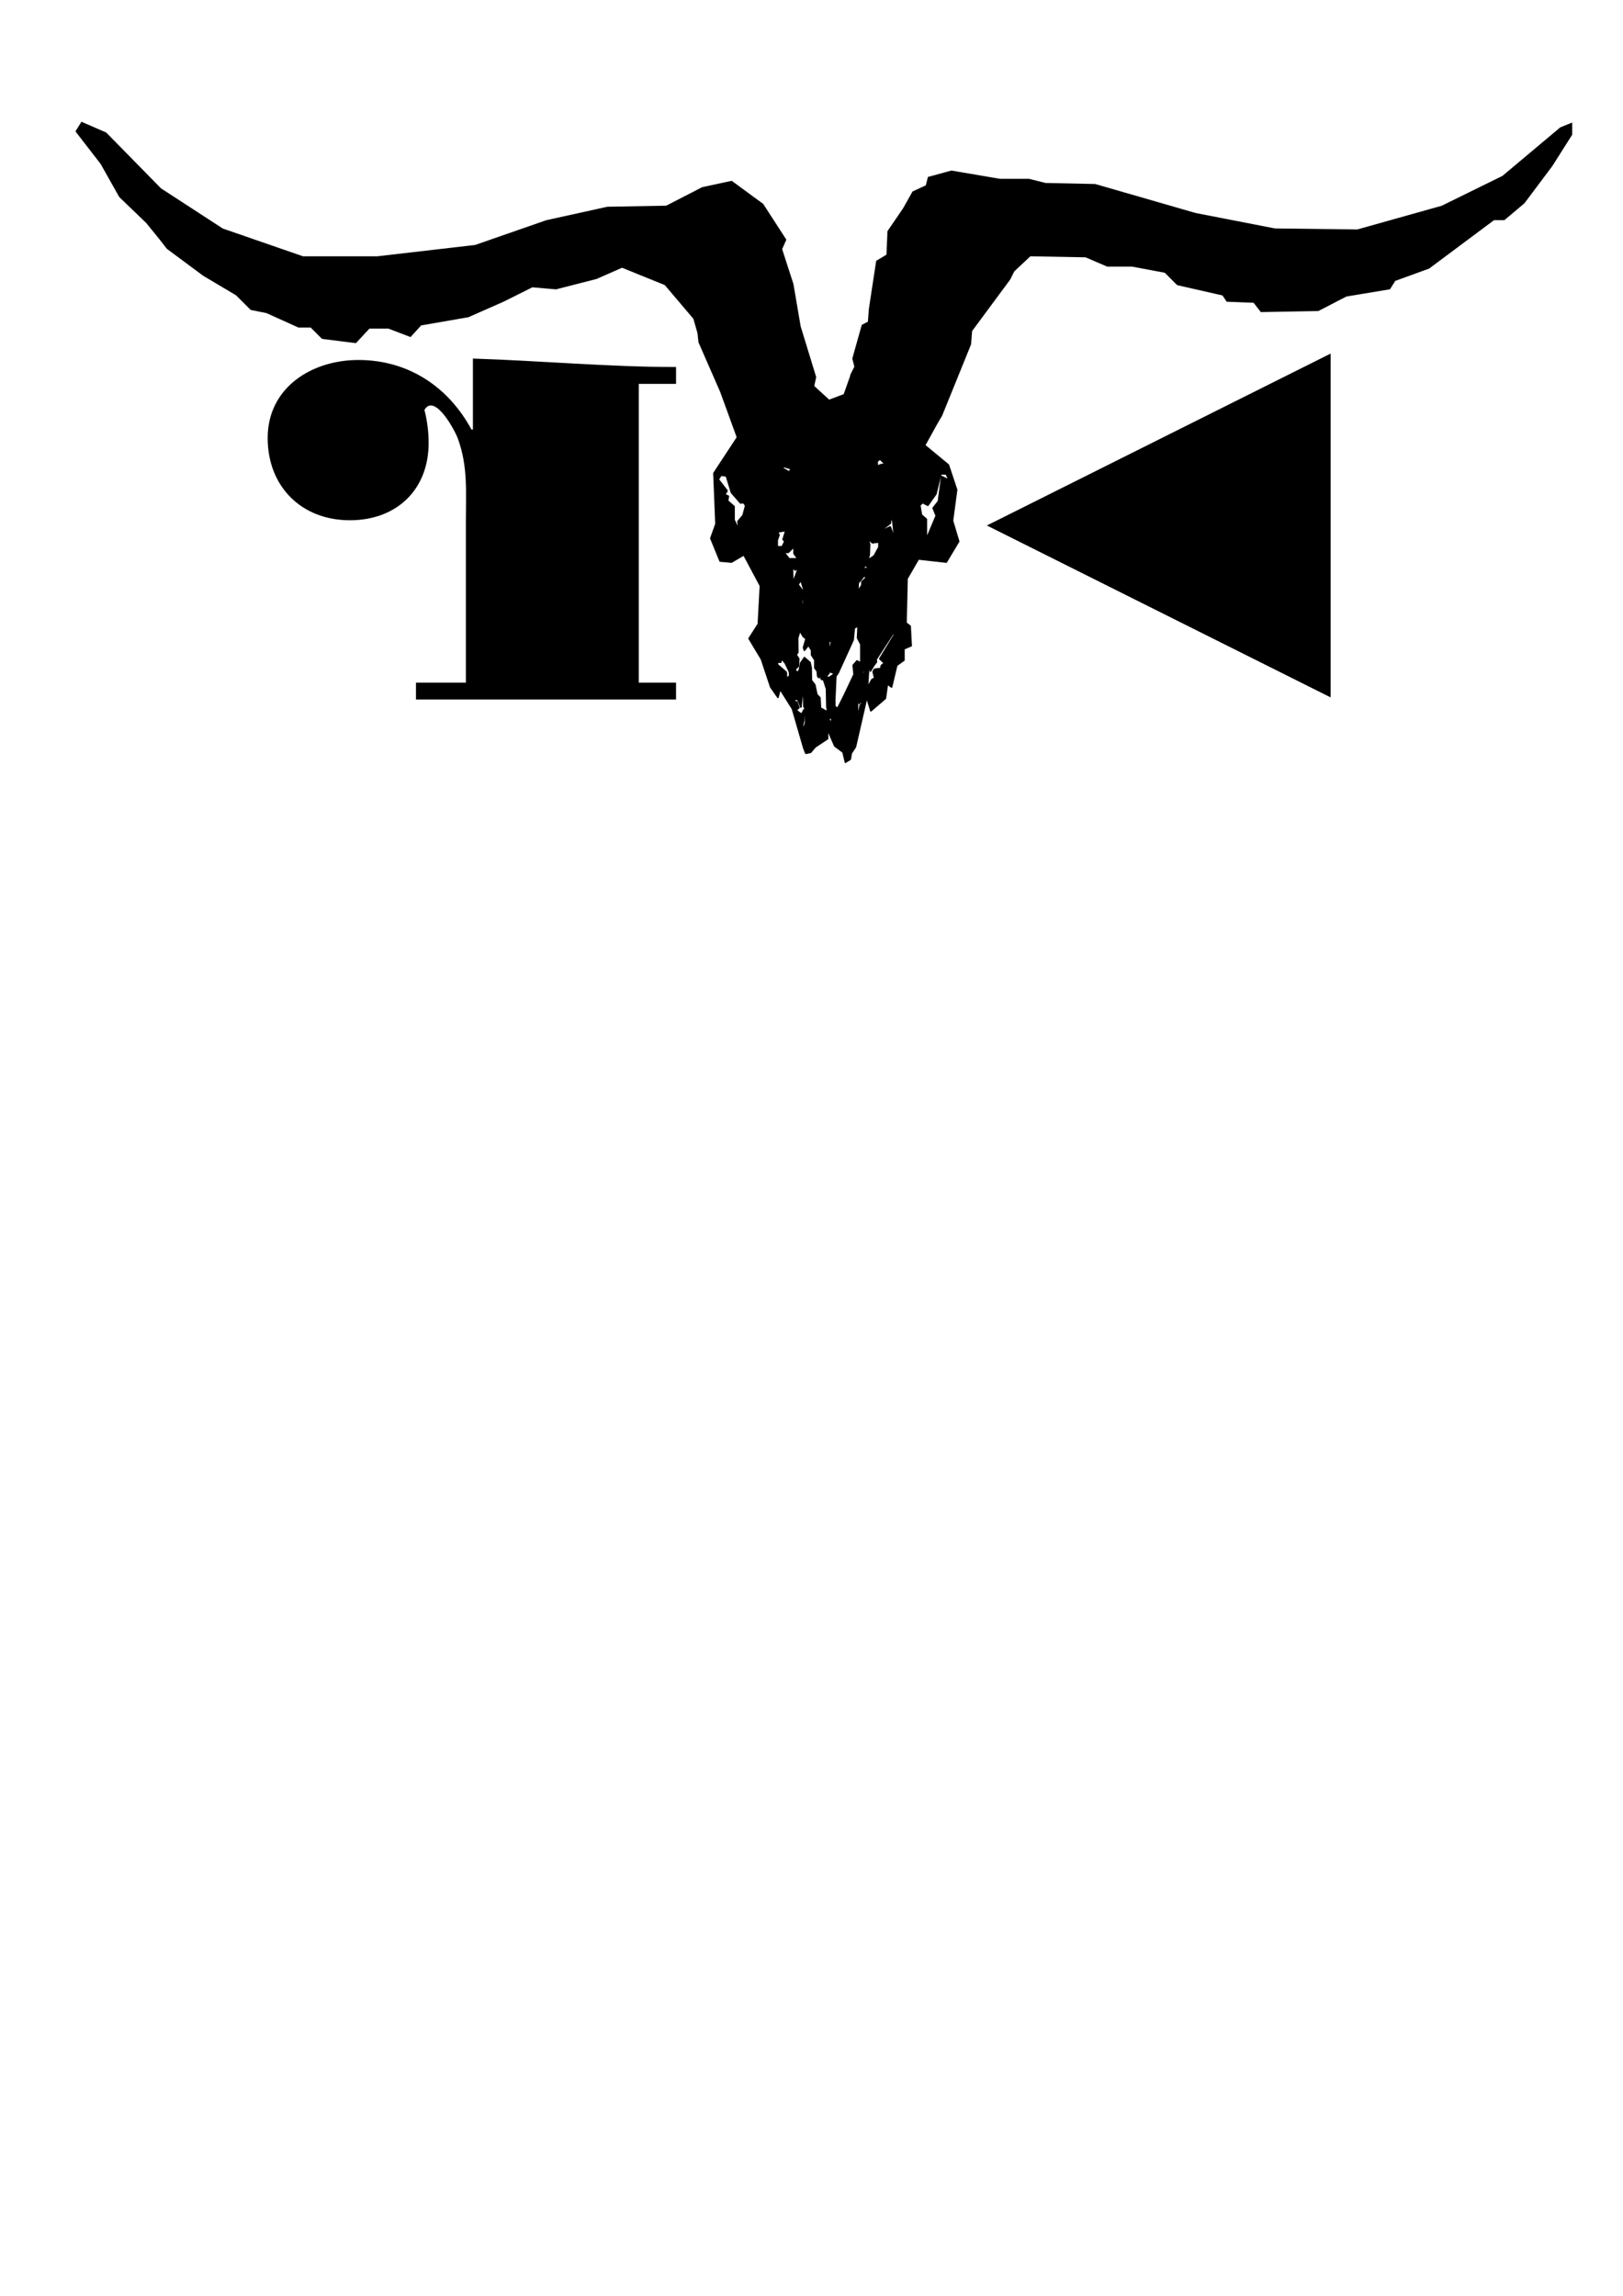 <?xml version="1.0" encoding="UTF-8" standalone="no"?>
<!-- Created with Inkscape (http://www.inkscape.org/) -->

<svg
   width="210mm"
   height="297mm"
   viewBox="0 0 210 297"
   id="svg2"
   version="1.1"
   inkscape:version="1.1 (c4e8f9e, 2021-05-24)"
   sodipodi:docname="r2goat2.svg"
   xmlns:inkscape="http://www.inkscape.org/namespaces/inkscape"
   xmlns:sodipodi="http://sodipodi.sourceforge.net/DTD/sodipodi-0.dtd"
   xmlns="http://www.w3.org/2000/svg"
   xmlns:svg="http://www.w3.org/2000/svg"
   xmlns:rdf="http://www.w3.org/1999/02/22-rdf-syntax-ns#"
   xmlns:cc="http://creativecommons.org/ns#"
   xmlns:dc="http://purl.org/dc/elements/1.1/">
  <defs
     id="defs4">
    <clipPath
       id="clipPath3018"
       clipPathUnits="userSpaceOnUse">
      <path
         inkscape:connector-curvature="0"
         id="path3020"
         d="m 0,841.89 1190.55,0 L 1190.55,0 0,0 0,841.89 z" />
    </clipPath>
  </defs>
  <sodipodi:namedview
     id="base"
     pagecolor="#ffffff"
     bordercolor="#666666"
     borderopacity="1.0"
     inkscape:pageopacity="0.0"
     inkscape:pageshadow="2"
     inkscape:zoom="0.7"
     inkscape:cx="390"
     inkscape:cy="635"
     inkscape:document-units="mm"
     inkscape:current-layer="layer1"
     showgrid="false"
     showguides="true"
     inkscape:guide-bbox="true"
     inkscape:window-width="2061"
     inkscape:window-height="1013"
     inkscape:window-x="499"
     inkscape:window-y="364"
     inkscape:window-maximized="0"
     inkscape:pagecheckerboard="0" />
  <g
     inkscape:label="Layer 1"
     inkscape:groupmode="layer"
     id="layer1">
    <path
       inkscape:connector-curvature="0"
       id="path3492-8"
       style="fill:#000000;fill-opacity:1;fill-rule:nonzero;stroke:none;stroke-width:0.406"
       d="m 82.652,49.661 v 38.652 h 4.821 v 2.183 H 53.822 v -2.183 h 6.457 V 67.396 c 0,-3.728 0.273,-7.003 -0.999,-10.55 -0.273,-0.909 -3,-6.093 -4.365,-3.82 0.364,1.365 0.546,2.91 0.546,4.275 0,6.092 -4.184,10.003 -10.186,10.003 -6.275,0 -10.64,-4.365 -10.64,-10.64 0,-6.548 5.73,-10.094 11.732,-10.094 6.456,0 11.639,3.455 14.643,9.003 h 0.18 v -9.186 c 8.73,0.273 17.552,1.092 26.285,1.092 v 2.182 z" />
    <path
       inkscape:connector-curvature="0"
       id="path3500-9"
       style="fill:#000000;fill-opacity:1;fill-rule:nonzero;stroke:none;stroke-width:0.404"
       d="m 127.691,67.98 44.478,-22.239 v 44.478 z" />
    <path
       style="fill:#000000;fill-opacity:1;fill-rule:evenodd;stroke:#000000;stroke-width:0.265px;stroke-linecap:butt;stroke-linejoin:miter;stroke-opacity:1"
       d="m 10.591,15.918 3.074,1.336 7.083,7.216 8.018,5.212 10.424,3.608 h 9.622 l 12.695,-1.47 9.221,-3.207 7.884,-1.737 7.617,-0.134 4.677,-2.405 3.742,-0.802 4.009,2.94 2.94,4.544 -0.535,1.203 1.47,4.544 0.935,5.479 2.005,6.548 -0.668,3.074 -2.005,-1.069 -1.47,-4.41 -5.88,10.156 -2.138,-5.88 -2.806,-6.414 -0.134,-1.203 -0.535,-1.871 -3.742,-4.41 -5.613,-2.272 -3.341,1.47 -5.212,1.336 -3.074,-0.267 -3.742,1.871 -4.544,2.005 -6.147,1.069 -1.336,1.47 -2.806,-1.069 h -2.539 l -1.737,1.871 -4.276,-0.535 -1.47,-1.47 h -1.604 l -4.143,-1.871 -2.005,-0.401 -1.871,-1.871 -4.276,-2.539 -4.677,-3.474 -0.935,-1.203 -1.737,-2.138 -3.475,-3.341 -2.405,-4.276 -3.207,-4.143 z"
       id="path3418"
       inkscape:connector-curvature="0" />
    <path
       style="fill:#000000;fill-opacity:1;fill-rule:evenodd;stroke:#000000;stroke-width:0.265px;stroke-linecap:butt;stroke-linejoin:miter;stroke-opacity:1"
       d="m 110.149,48.525 0.535,-1.069 -0.267,-1.069 1.203,-4.276 0.802,-0.401 0.134,-1.737 0.935,-6.147 1.336,-0.802 0.134,-3.074 2.005,-2.94 1.203,-2.138 1.737,-0.802 0.267,-1.069 2.94,-0.802 6.281,1.069 h 3.742 l 2.138,0.535 6.414,0.134 12.963,3.742 10.29,2.005 10.691,0.134 10.958,-3.074 7.884,-3.875 7.484,-6.281 1.336,-0.535 v 1.336 l -2.539,4.009 -3.608,4.811 -2.539,2.138 h -1.336 l -8.419,6.281 -4.41,1.604 -0.668,1.069 -5.613,0.935 -3.608,1.871 -7.35,0.134 -0.935,-1.203 -3.475,-0.134 -0.535,-0.802 -5.88,-1.336 -1.604,-1.604 -4.276,-0.802 h -3.207 l -2.806,-1.203 -7.216,-0.134 -2.138,2.005 -0.535,1.069 -4.944,6.682 -0.134,1.737 -3.742,9.221 -0.935,1.47 -1.336,-0.668 0.134,-2.138 -4.143,-4.811 -2.138,3.475 -1.069,1.069 z"
       id="path4225"
       inkscape:connector-curvature="0" />
    <path
       style="fill:#000000;fill-opacity:1;fill-rule:evenodd;stroke:#000000;stroke-width:0.2;stroke-linecap:round;stroke-linejoin:round;stroke-miterlimit:4;stroke-dasharray:none;stroke-opacity:1"
       d="m 101.329,46.387 -5.88,10.156 -3.074,4.677 0.267,6.548 -0.668,1.871 1.203,2.94 1.47,0.134 1.604,-0.936 2.138,4.009 -0.267,4.945 -1.203,1.871 1.604,2.673 1.203,3.608 0.935,1.336 0.267,-1.069 1.604,2.539 1.47,5.078 0.267,0.685 0.613,-0.121 0.589,-0.698 1.604,-1.069 v -1.203 l 0.935,2.138 1.069,0.802 0.314,1.31 0.62,-0.384 0.134,-0.793 0.534,-0.801 1.47,-6.415 0.534,1.737 1.871,-1.604 0.268,-1.871 0.534,0.401 0.668,-2.806 0.935,-0.668 v -1.47 l 0.935,-0.401 -0.133,-2.539 -0.535,-0.401 0.134,-5.746 1.47,-2.539 3.608,0.401 1.604,-2.673 -0.802,-2.673 0.535,-4.009 -1.069,-3.208 -3.074,-2.539 2.138,-3.875 -6.281,-6.147 -5.345,0.935 -0.903,2.546 -1.979,0.745 z m 12.528,12.996 0.668,0.635 -0.568,0.1 -0.435,0.201 -0.033,-0.635 z m -12.462,0.969 0.936,0.267 -0.167,0.468 -0.768,-0.435 -0.501,0.435 z m 20.336,0.957 h 0.708 l 0.354,0.827 -0.945,-0.496 -0.425,3.213 -0.685,0.874 0.402,0.992 -1.276,3.024 v -2.575 l -0.638,-0.544 -0.212,-1.252 0.354,-0.354 0.685,0.354 1.04,-1.465 z m -28.454,0.179 0.701,0.067 0.668,2.171 1.169,1.336 0.401,-0.034 0.267,0.367 -0.334,1.27 -0.668,0.802 0.167,1.203 -0.668,-1.403 v -1.737 l -0.836,-0.735 0.1,-0.602 -0.468,-0.201 0.301,-0.501 -1.136,-1.47 z m 23.186,4.616 -0.992,0.803 0.189,1.89 0.992,0.378 -1.158,-0.189 -0.307,-0.827 -0.898,0.425 -0.331,0.496 0.236,-0.614 0.992,-0.756 0.212,-0.968 z m -16.536,1.512 0.827,1.181 0.921,-0.165 -0.354,1.158 0.236,0.236 -0.354,0.709 h -1.587 l 0.95,-0.024 v -0.827 l 0.236,-0.685 z m 12.402,2.103 0.543,0.496 0.851,-0.095 v 0.661 l -0.614,1.134 -0.827,0.544 0.189,-0.661 0.047,-1.37 z m -9.591,1.016 v 0.874 l 0.496,0.685 h -1.134 l -0.661,-0.851 0.544,0.024 z m 9.181,2.38 0.568,0.401 -0.534,0.034 -0.501,0.635 z m -9.388,0.301 0.367,0.334 0.434,-0.334 -0.735,2.005 z m 9.443,0.898 0.024,0.532 -0.473,0.39 -0.012,0.472 -0.402,0.626 -0.189,2.634 -0.425,1.122 v -0.485 l 0.343,-0.661 0.212,-3.532 z m -8.339,0.744 0.402,1.347 -0.059,1.724 -0.248,-0.035 0.177,-1.607 -0.65,-0.862 z m 3.606,5.157 0.15,2.756 0.267,-0.351 -0.217,1.119 -0.034,3.191 0.318,0.084 0.384,-0.585 0.134,-0.835 -0.034,0.952 -0.434,0.768 -0.468,0.317 -0.485,-0.034 0.434,-0.484 z m 3.788,0.749 -0.071,1.559 0.425,0.827 v 2.41 l -0.496,-0.26 -0.496,0.567 0.118,1.181 -1.252,2.646 -0.874,1.748 -0.354,-0.236 -0.024,-0.78 0.142,-3.142 0.307,-0.449 1.937,-4.252 0.142,-1.535 z m -11.739,0.604 1.336,3.04 0.986,1.186 0.534,1.119 0.15,2.656 -0.217,-2.054 -0.284,0.35 -0.067,-0.902 -1.136,-0.985 v -0.301 l 0.434,-0.017 0.05,-0.25 -0.568,-0.785 z m 4.203,0.034 0.449,0.756 0.354,0.26 -0.331,1.158 0.118,0.354 0.52,-0.661 0.402,0.638 v 0.614 l 0.425,0.662 v 1.015 l 0.307,0.425 0.071,0.685 0.189,0.165 0.142,-0.52 0.142,0.732 0.283,0.048 0.378,1.181 0.047,2.339 0.118,0.661 -0.945,-0.52 -0.071,-1.323 -0.402,-0.425 -0.26,-1.252 -0.449,-0.591 -0.023,-1.607 -0.142,-0.685 -0.732,-0.638 -0.472,0.685 -0.189,0.945 -0.26,0.331 -0.307,-0.425 0.449,-0.425 0.047,-0.968 -0.331,-0.496 0.213,-0.331 -0.024,-1.843 z m 12.066,0.325 0.201,0.142 -1.922,3.149 0.586,0.576 -0.384,0.301 -0.1,0.418 h -0.35 l -0.451,0.084 -0.167,0.3 0.2,0.819 -0.367,0.218 -0.568,1.036 0.217,-3.408 0.167,1.253 0.434,-0.718 0.351,-0.468 -0.051,-0.315 z m -3.825,4.569 0.133,0.367 -0.15,0.568 -0.133,-0.367 z m -7.934,3.374 0.189,0.189 0.024,1.347 0.118,0.165 0.095,1.937 -0.189,0.591 -0.213,-0.189 0.142,-0.638 0.023,-1.417 -0.189,0.449 h -0.26 l -0.52,-0.449 0.354,-0.307 -0.284,-0.756 -0.26,0.024 -0.023,-0.331 0.402,-0.024 0.425,1.016 z m 7.158,0.331 0.236,0.827 0.378,-0.708 -0.095,0.779 -0.189,0.165 -0.331,1.748 -0.024,0.921 z m -3.354,2.551 0.047,1.229 -0.284,-0.78 -0.378,0.024 z"
       id="path4227"
       inkscape:connector-curvature="0"
       sodipodi:nodetypes="cccccccccccccccccccccccccccccccccccccccccccccccccccccccccccccccccccccccccccccccccccccccccccccccccccccccccccccccccccccccccccccccccccccccccccccccccccccccccccccccccccccccccccccccccccccccccccccccccccccccccccccccccccccccccccccccccccccccccccccccccccccccccccccccccccccccccccccccccccccccccccccccccccccccccccc" />
  </g>
</svg>
